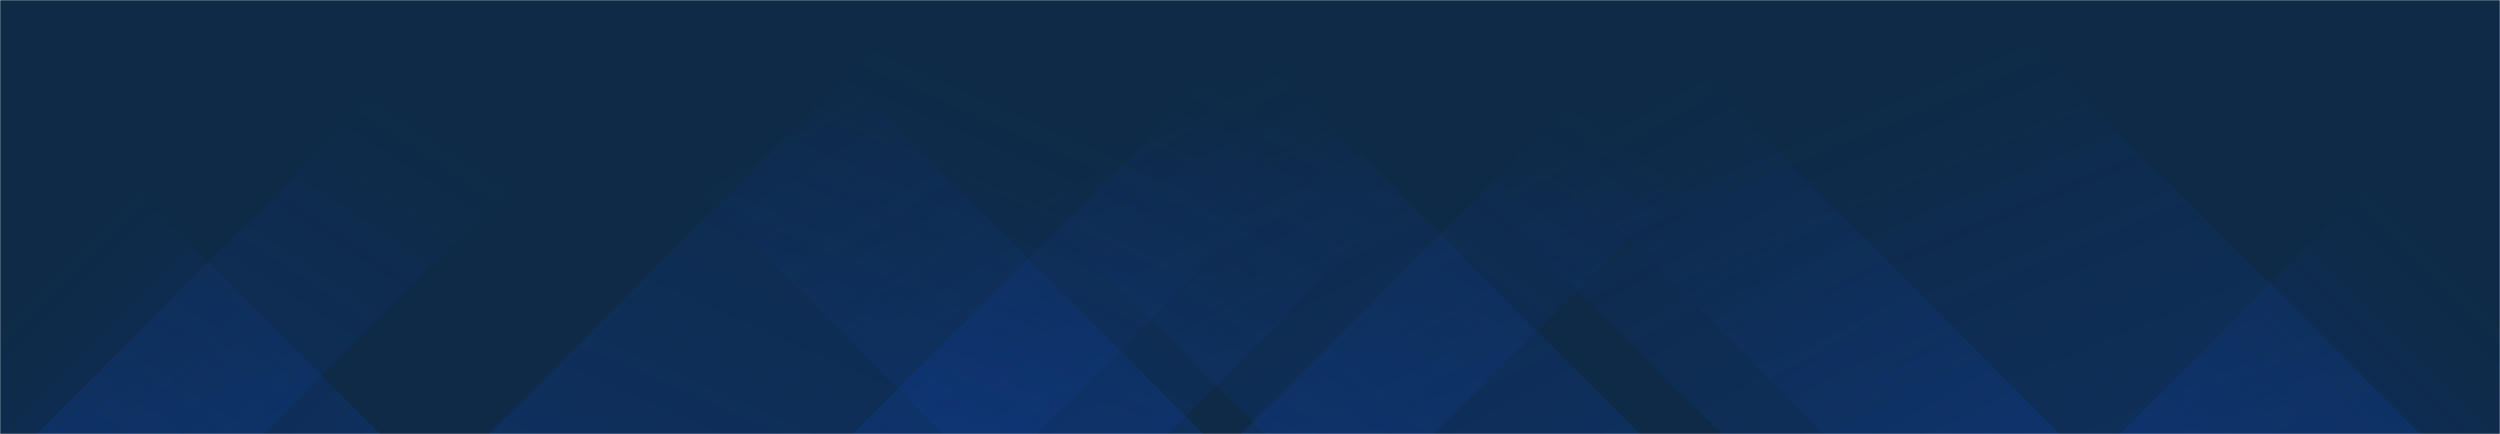 <svg xmlns="http://www.w3.org/2000/svg" version="1.1" xmlns:xlink="http://www.w3.org/1999/xlink" xmlns:svgjs="http://svgjs.com/svgjs" width="1440" height="250" preserveAspectRatio="none" viewBox="0 0 1440 250">
    <g mask="url(&quot;#SvgjsMask1000&quot;)" fill="none">
        <rect width="1440" height="250" x="0" y="0" fill="#0e2a47"></rect>
        <path d="M21 250L271 0L401.5 0L151.5 250z" fill="url(#SvgjsLinearGradient1001)"></path>
        <path d="M281.6 250L531.6 0L846.6 0L596.6 250z" fill="url(#SvgjsLinearGradient1001)"></path>
        <path d="M491.2 250L741.2 0L922.7 0L672.7 250z" fill="url(#SvgjsLinearGradient1001)"></path>
        <path d="M714.8 250L964.8 0L1075.8 0L825.8 250z" fill="url(#SvgjsLinearGradient1001)"></path>
        <path d="M1394 250L1144 0L800.5 0L1050.5 250z" fill="url(#SvgjsLinearGradient1002)"></path>
        <path d="M1186.4 250L936.4 0L741.4 0L991.4 250z" fill="url(#SvgjsLinearGradient1002)"></path>
        <path d="M944.8 250L694.8 0L478.8 0L728.8 250z" fill="url(#SvgjsLinearGradient1002)"></path>
        <path d="M693.2 250L443.2 0L293.2 0L543.2 250z" fill="url(#SvgjsLinearGradient1002)"></path>
        <path d="M1220.973 250L1440 30.973L1440 250z" fill="url(#SvgjsLinearGradient1001)"></path>
        <path d="M0 250L219.027 250L 0 30.973z" fill="url(#SvgjsLinearGradient1002)"></path>
    </g>
    <defs>
        <mask id="SvgjsMask1000">
            <rect width="1440" height="250" fill="#ffffff"></rect>
        </mask>
        <linearGradient x1="0%" y1="100%" x2="100%" y2="0%" id="SvgjsLinearGradient1001">
            <stop stop-color="rgba(15, 70, 185, 0.2)" offset="0"></stop>
            <stop stop-opacity="0" stop-color="rgba(15, 70, 185, 0.2)" offset="0.66"></stop>
        </linearGradient>
        <linearGradient x1="100%" y1="100%" x2="0%" y2="0%" id="SvgjsLinearGradient1002">
            <stop stop-color="rgba(15, 70, 185, 0.2)" offset="0"></stop>
            <stop stop-opacity="0" stop-color="rgba(15, 70, 185, 0.2)" offset="0.66"></stop>
        </linearGradient>
    </defs>
</svg>